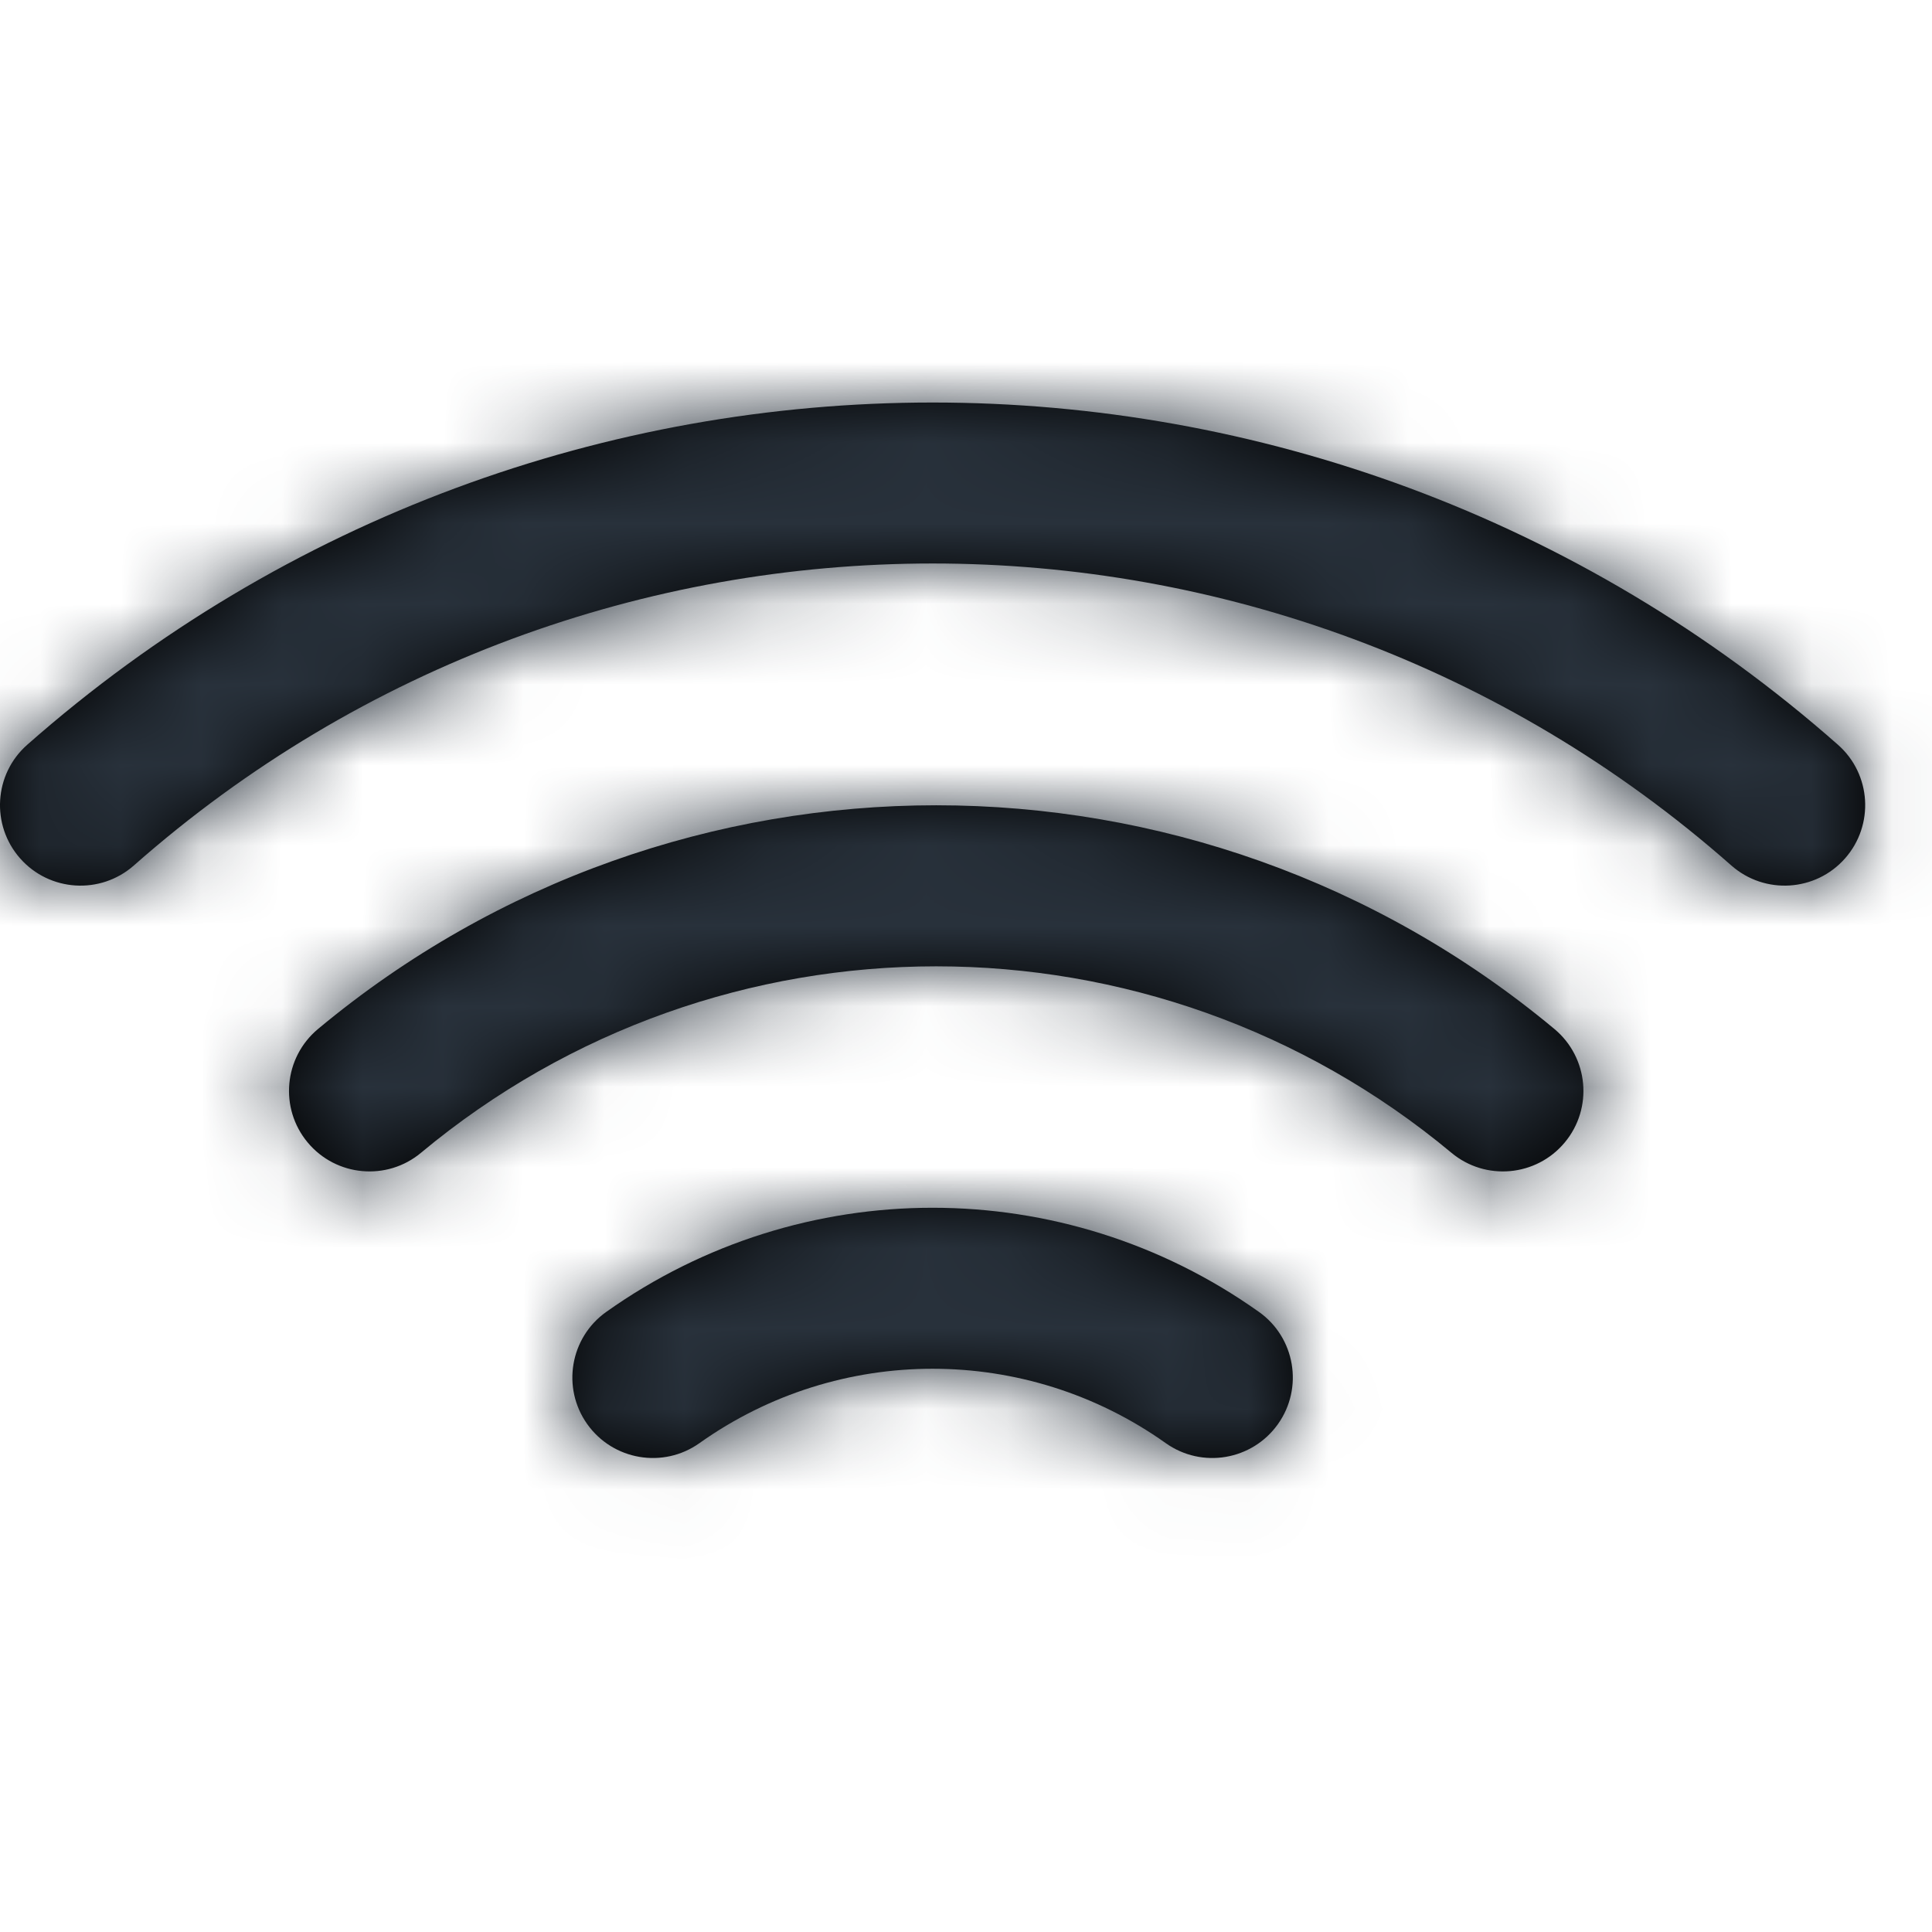 <?xml version="1.0" encoding="UTF-8"?>
<svg width="24px" height="24px" viewBox="0 0 24 24" version="1.1" xmlns="http://www.w3.org/2000/svg" xmlns:xlink="http://www.w3.org/1999/xlink">
    <!-- Generator: Sketch 54.1 (76490) - https://sketchapp.com -->
    <title>wifi</title>
    <desc>Created with Sketch.</desc>
    <defs>
        <path d="M5.23,14.32 C8.938,11.232 14.322,11.232 18.03,14.32 C18.454,14.674 19.085,14.616 19.438,14.192 C19.792,13.767 19.734,13.137 19.31,12.783 C14.861,9.077 8.399,9.077 3.95,12.783 C3.526,13.137 3.468,13.767 3.822,14.192 C4.175,14.616 4.806,14.674 5.23,14.32 Z M1.662,10.752 C7.332,5.749 15.838,5.749 21.508,10.752 C21.923,11.117 22.555,11.077 22.92,10.663 C23.285,10.249 23.246,9.617 22.832,9.252 C16.406,3.583 6.765,3.583 0.338,9.252 C-0.076,9.617 -0.115,10.249 0.25,10.663 C0.615,11.077 1.247,11.117 1.662,10.752 Z M8.689,17.927 C10.423,16.695 12.747,16.695 14.481,17.927 C14.931,18.247 15.555,18.141 15.875,17.691 C16.195,17.241 16.089,16.616 15.639,16.297 C13.212,14.572 9.958,14.572 7.531,16.297 C7.081,16.616 6.975,17.241 7.295,17.691 C7.615,18.141 8.239,18.247 8.689,17.927 Z" id="path-1"></path>
    </defs>
    <g id="wifi" stroke="none" stroke-width="1" fill="none" fill-rule="evenodd">
        <mask id="mask-2" fill="white">
            <use xlink:href="#path-1"></use>
        </mask>
        <use id="Shape" fill="#000000" fill-rule="nonzero" xlink:href="#path-1"></use>
        <g id="COLOR/-black" mask="url(#mask-2)" fill="#28313B">
            <rect id="Rectangle" x="0" y="0" width="24" height="24"></rect>
        </g>
    </g>
</svg>
